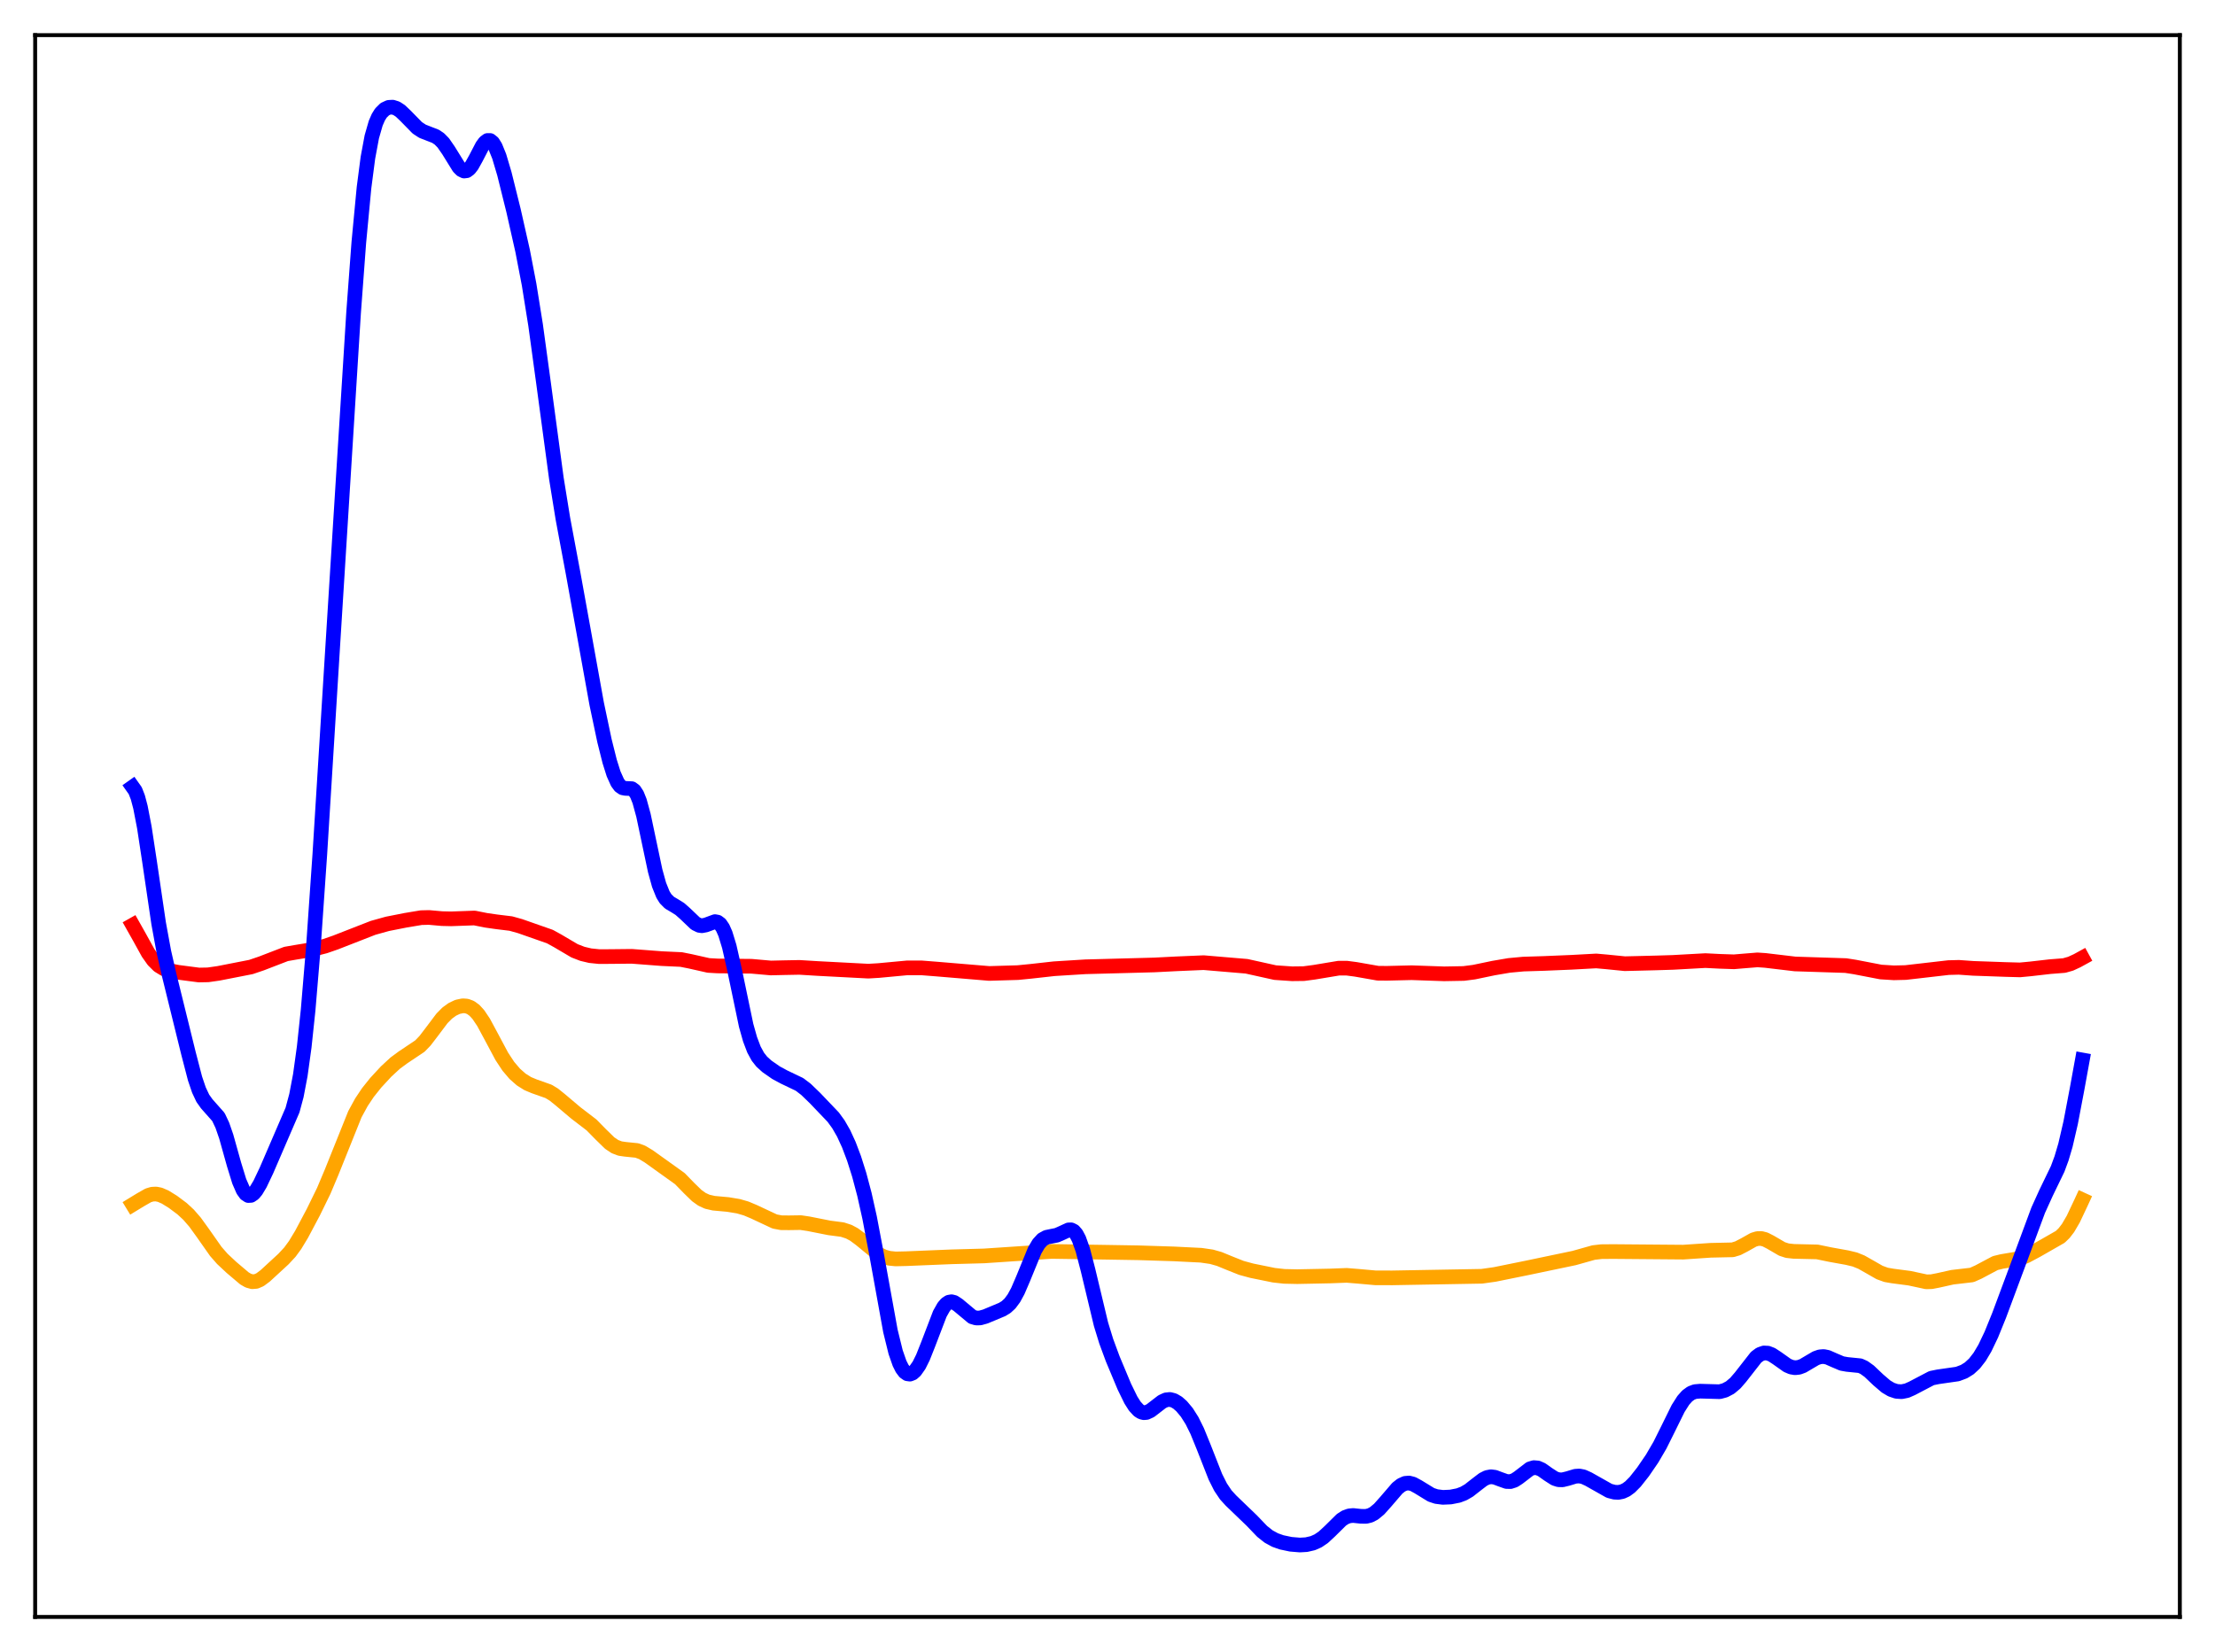 <?xml version="1.0" encoding="utf-8" standalone="no"?>
<!DOCTYPE svg PUBLIC "-//W3C//DTD SVG 1.1//EN"
  "http://www.w3.org/Graphics/SVG/1.1/DTD/svg11.dtd">
<svg xmlns:xlink="http://www.w3.org/1999/xlink" width="453.6pt" height="338.4pt" viewBox="0 0 453.6 338.4" xmlns="http://www.w3.org/2000/svg" version="1.1">
 <defs>
  <style type="text/css">*{stroke-linejoin: round; stroke-linecap: butt}</style>
 </defs>
 <g id="figure_1">
  <g id="patch_1">
   <path d="M 0 338.4 
L 453.6 338.4 
L 453.6 0 
L 0 0 
z
" style="fill: #ffffff"/>
  </g>
  <g id="axes_1">
   <g id="patch_2">
    <path d="M 7.2 331.2 
L 446.4 331.2 
L 446.4 7.2 
L 7.2 7.2 
z
" style="fill: #ffffff"/>
   </g>
   <g id="matplotlib.axis_1"/>
   <g id="matplotlib.axis_2"/>
   <g id="line2d_1">
    <path d="M 27.164 246.74 
L 28.761 245.766 
L 30.358 244.855 
L 31.156 244.613 
L 31.955 244.574 
L 32.753 244.734 
L 33.818 245.195 
L 35.415 246.183 
L 37.279 247.575 
L 38.609 248.806 
L 39.94 250.338 
L 41.537 252.551 
L 44.199 256.339 
L 45.53 257.859 
L 47.393 259.602 
L 50.055 261.857 
L 50.854 262.317 
L 51.652 262.539 
L 52.451 262.474 
L 53.249 262.128 
L 54.314 261.335 
L 58.041 257.902 
L 59.372 256.468 
L 60.436 255.017 
L 61.767 252.815 
L 64.163 248.298 
L 66.292 243.944 
L 67.889 240.16 
L 72.681 228.221 
L 74.012 225.783 
L 75.343 223.789 
L 76.94 221.79 
L 79.069 219.488 
L 80.932 217.766 
L 82.529 216.588 
L 85.99 214.273 
L 87.055 213.164 
L 88.385 211.426 
L 90.515 208.593 
L 91.58 207.517 
L 92.644 206.743 
L 93.709 206.242 
L 94.774 206.018 
L 95.572 206.074 
L 96.371 206.373 
L 97.169 206.954 
L 97.968 207.829 
L 99.033 209.416 
L 100.63 212.384 
L 102.759 216.374 
L 104.09 218.395 
L 105.421 219.961 
L 106.752 221.131 
L 108.083 221.965 
L 109.414 222.519 
L 112.342 223.555 
L 113.407 224.201 
L 114.737 225.272 
L 117.932 227.971 
L 121.126 230.417 
L 122.989 232.314 
L 124.852 234.135 
L 125.917 234.854 
L 126.982 235.26 
L 128.047 235.414 
L 130.442 235.657 
L 131.507 236.052 
L 132.838 236.85 
L 139.226 241.424 
L 141.089 243.339 
L 142.687 244.893 
L 143.751 245.656 
L 144.816 246.148 
L 146.147 246.456 
L 149.075 246.724 
L 151.204 247.076 
L 152.801 247.538 
L 154.399 248.211 
L 158.657 250.206 
L 159.988 250.455 
L 161.585 250.469 
L 163.981 250.433 
L 165.578 250.67 
L 169.837 251.515 
L 172.499 251.861 
L 173.83 252.296 
L 174.895 252.865 
L 176.225 253.851 
L 179.952 256.912 
L 181.017 257.433 
L 182.081 257.733 
L 183.412 257.87 
L 185.542 257.822 
L 194.858 257.438 
L 201.513 257.256 
L 215.354 256.332 
L 226.268 256.499 
L 233.188 256.613 
L 240.375 256.84 
L 245.965 257.117 
L 248.095 257.427 
L 249.692 257.879 
L 251.821 258.754 
L 254.217 259.708 
L 256.346 260.286 
L 260.871 261.207 
L 263.001 261.444 
L 265.663 261.501 
L 272.317 261.367 
L 275.777 261.236 
L 278.173 261.431 
L 281.633 261.74 
L 285.094 261.753 
L 303.46 261.424 
L 306.122 261.046 
L 312.777 259.694 
L 322.359 257.687 
L 326.352 256.565 
L 327.949 256.381 
L 330.345 256.361 
L 344.719 256.48 
L 350.308 256.103 
L 354.833 256.004 
L 355.898 255.681 
L 357.229 254.992 
L 359.092 253.943 
L 359.891 253.704 
L 360.689 253.685 
L 361.488 253.893 
L 362.553 254.439 
L 364.948 255.833 
L 366.013 256.178 
L 367.344 256.324 
L 372.135 256.434 
L 374.797 256.983 
L 378.257 257.607 
L 379.855 257.991 
L 381.185 258.527 
L 382.783 259.431 
L 384.912 260.65 
L 386.243 261.133 
L 387.574 261.364 
L 391.034 261.818 
L 394.495 262.562 
L 395.559 262.531 
L 396.89 262.273 
L 399.818 261.621 
L 403.811 261.155 
L 405.142 260.56 
L 408.602 258.723 
L 409.933 258.397 
L 413.66 257.768 
L 414.991 257.23 
L 417.12 256.091 
L 421.911 253.35 
L 422.71 252.573 
L 423.508 251.537 
L 424.573 249.716 
L 426.17 246.335 
L 426.436 245.756 
L 426.436 245.756 
" clip-path="url(#p89b3891441)" style="fill: none; stroke: #ffa500; stroke-width: 3; stroke-linecap: square"/>
   </g>
   <g id="line2d_2">
    <path d="M 27.164 189.489 
L 28.495 191.852 
L 30.358 195.221 
L 31.423 196.723 
L 32.487 197.778 
L 33.552 198.431 
L 34.617 198.804 
L 36.48 199.161 
L 40.739 199.716 
L 42.602 199.681 
L 44.732 199.377 
L 51.386 198.075 
L 53.516 197.353 
L 58.573 195.405 
L 60.436 195.079 
L 63.631 194.557 
L 66.559 193.803 
L 68.688 193.065 
L 76.407 190.052 
L 79.335 189.237 
L 83.062 188.501 
L 86.256 187.968 
L 87.853 187.929 
L 90.515 188.166 
L 92.378 188.209 
L 97.169 188.038 
L 99.565 188.514 
L 101.695 188.818 
L 104.623 189.177 
L 106.486 189.696 
L 112.608 191.841 
L 114.205 192.721 
L 117.665 194.761 
L 119.263 195.377 
L 120.86 195.755 
L 122.723 195.948 
L 125.119 195.934 
L 129.377 195.888 
L 132.039 196.091 
L 135.5 196.357 
L 139.492 196.541 
L 141.356 196.913 
L 145.082 197.752 
L 146.945 197.859 
L 153.866 197.923 
L 157.859 198.276 
L 160.521 198.213 
L 163.715 198.153 
L 167.441 198.381 
L 177.823 198.925 
L 179.952 198.798 
L 185.808 198.251 
L 188.736 198.255 
L 191.93 198.506 
L 202.577 199.397 
L 208.433 199.223 
L 211.095 198.961 
L 215.887 198.427 
L 222.275 198.031 
L 236.383 197.654 
L 240.908 197.423 
L 246.497 197.185 
L 255.281 197.927 
L 261.137 199.224 
L 264.598 199.462 
L 266.993 199.432 
L 269.123 199.151 
L 274.18 198.31 
L 275.777 198.31 
L 277.641 198.555 
L 282.166 199.349 
L 284.029 199.366 
L 289.087 199.244 
L 295.741 199.474 
L 299.734 199.402 
L 301.863 199.127 
L 305.856 198.294 
L 309.05 197.75 
L 311.978 197.477 
L 316.237 197.345 
L 321.827 197.11 
L 326.884 196.835 
L 329.014 197.023 
L 332.74 197.396 
L 335.136 197.339 
L 339.129 197.239 
L 342.589 197.132 
L 349.244 196.763 
L 352.172 196.911 
L 355.1 197.01 
L 357.229 196.831 
L 359.891 196.617 
L 361.488 196.724 
L 367.61 197.451 
L 377.991 197.786 
L 379.855 198.077 
L 385.178 199.103 
L 387.84 199.267 
L 390.236 199.21 
L 393.164 198.874 
L 399.02 198.199 
L 401.149 198.144 
L 404.077 198.353 
L 407.005 198.454 
L 410.732 198.587 
L 413.66 198.666 
L 415.789 198.464 
L 419.782 198.006 
L 422.71 197.775 
L 424.041 197.399 
L 425.372 196.783 
L 426.436 196.2 
L 426.436 196.2 
" clip-path="url(#p89b3891441)" style="fill: none; stroke: #ff0000; stroke-width: 3; stroke-linecap: square"/>
   </g>
   <g id="line2d_3">
    <path d="M 27.164 161.202 
L 27.696 161.953 
L 28.228 163.319 
L 28.761 165.33 
L 29.559 169.468 
L 30.624 176.47 
L 32.487 189.127 
L 33.552 194.938 
L 34.617 199.602 
L 38.609 215.808 
L 39.94 220.924 
L 40.739 223.277 
L 41.537 224.971 
L 42.336 226.093 
L 44.732 228.8 
L 45.53 230.49 
L 46.329 232.799 
L 47.926 238.5 
L 48.991 241.964 
L 49.789 243.795 
L 50.321 244.539 
L 50.854 244.885 
L 51.386 244.854 
L 51.919 244.493 
L 52.451 243.858 
L 53.249 242.526 
L 54.58 239.721 
L 59.904 227.381 
L 60.703 224.408 
L 61.501 220.211 
L 62.3 214.432 
L 63.098 206.892 
L 64.163 194.191 
L 65.494 175 
L 68.156 132.097 
L 72.415 63.983 
L 73.479 49.69 
L 74.544 38.447 
L 75.343 32.31 
L 76.141 28.02 
L 76.94 25.238 
L 77.472 24.014 
L 78.004 23.158 
L 78.803 22.366 
L 79.601 21.992 
L 80.4 21.946 
L 81.199 22.197 
L 81.997 22.72 
L 83.062 23.735 
L 85.457 26.183 
L 86.522 26.882 
L 87.853 27.401 
L 89.184 27.916 
L 89.983 28.452 
L 90.781 29.269 
L 91.846 30.808 
L 93.975 34.251 
L 94.508 34.78 
L 95.04 35.033 
L 95.572 34.968 
L 96.105 34.577 
L 96.637 33.89 
L 97.436 32.454 
L 98.767 29.895 
L 99.299 29.17 
L 99.831 28.773 
L 100.364 28.773 
L 100.896 29.199 
L 101.428 30.045 
L 102.227 32.014 
L 103.292 35.6 
L 105.155 43.096 
L 107.018 51.35 
L 108.349 58.261 
L 109.68 66.564 
L 111.277 78.24 
L 113.939 97.992 
L 115.27 106.219 
L 117.399 117.617 
L 119.529 129.389 
L 122.191 144.159 
L 123.788 151.726 
L 124.852 155.966 
L 125.651 158.499 
L 126.449 160.278 
L 126.982 160.998 
L 127.514 161.371 
L 128.047 161.48 
L 129.377 161.546 
L 129.91 161.939 
L 130.442 162.764 
L 130.975 164.093 
L 131.773 167.01 
L 132.838 172.063 
L 134.169 178.358 
L 134.967 181.246 
L 135.766 183.228 
L 136.298 184.092 
L 137.097 184.894 
L 138.161 185.522 
L 139.226 186.186 
L 140.291 187.127 
L 142.42 189.156 
L 143.219 189.548 
L 143.751 189.621 
L 144.55 189.466 
L 146.413 188.78 
L 146.945 188.878 
L 147.478 189.278 
L 148.01 190.056 
L 148.543 191.258 
L 149.341 193.865 
L 150.406 198.569 
L 152.801 210.04 
L 153.6 212.877 
L 154.399 214.98 
L 155.197 216.449 
L 155.996 217.463 
L 157.06 218.427 
L 158.924 219.725 
L 160.521 220.589 
L 163.715 222.119 
L 165.046 223.13 
L 166.909 224.93 
L 170.636 228.835 
L 171.7 230.3 
L 172.765 232.154 
L 173.83 234.471 
L 174.895 237.286 
L 175.959 240.65 
L 177.024 244.663 
L 178.089 249.438 
L 179.42 256.461 
L 182.348 272.634 
L 183.412 276.958 
L 184.211 279.251 
L 184.743 280.314 
L 185.276 281.022 
L 185.808 281.397 
L 186.34 281.468 
L 186.873 281.26 
L 187.405 280.794 
L 188.204 279.657 
L 189.002 278.056 
L 190.067 275.376 
L 192.463 269.112 
L 193.261 267.699 
L 193.793 267.079 
L 194.326 266.729 
L 194.858 266.637 
L 195.391 266.772 
L 196.189 267.296 
L 199.117 269.739 
L 199.916 269.973 
L 200.714 269.961 
L 201.779 269.665 
L 205.239 268.22 
L 206.038 267.732 
L 206.836 266.997 
L 207.635 265.918 
L 208.433 264.452 
L 209.498 261.978 
L 211.894 256.125 
L 212.692 254.771 
L 213.491 253.895 
L 214.289 253.444 
L 215.354 253.223 
L 216.419 253.013 
L 217.484 252.547 
L 218.815 251.925 
L 219.347 251.91 
L 219.879 252.17 
L 220.412 252.78 
L 220.944 253.784 
L 221.743 256.031 
L 222.807 260.128 
L 225.469 271.249 
L 226.534 274.72 
L 227.865 278.327 
L 230.26 284.05 
L 231.591 286.771 
L 232.39 288.031 
L 233.188 288.899 
L 233.721 289.234 
L 234.253 289.37 
L 234.785 289.321 
L 235.584 288.956 
L 236.649 288.136 
L 237.98 287.11 
L 238.778 286.741 
L 239.577 286.654 
L 240.375 286.859 
L 241.174 287.331 
L 241.972 288.034 
L 243.037 289.303 
L 244.102 290.984 
L 245.167 293.131 
L 246.497 296.397 
L 248.893 302.496 
L 249.958 304.614 
L 251.023 306.2 
L 252.087 307.365 
L 256.346 311.464 
L 258.476 313.685 
L 259.807 314.736 
L 261.137 315.459 
L 262.468 315.926 
L 264.332 316.318 
L 266.195 316.473 
L 267.526 316.396 
L 268.857 316.089 
L 269.921 315.616 
L 270.986 314.895 
L 272.317 313.664 
L 274.713 311.298 
L 275.511 310.784 
L 276.31 310.499 
L 277.108 310.424 
L 278.705 310.593 
L 279.77 310.601 
L 280.569 310.404 
L 281.367 309.991 
L 282.432 309.112 
L 283.763 307.621 
L 286.159 304.833 
L 286.957 304.201 
L 287.756 303.84 
L 288.554 303.773 
L 289.353 303.978 
L 290.417 304.555 
L 293.079 306.186 
L 294.144 306.541 
L 295.475 306.71 
L 297.072 306.639 
L 298.669 306.324 
L 299.734 305.919 
L 300.799 305.305 
L 302.396 304.055 
L 303.727 303.039 
L 304.525 302.639 
L 305.324 302.486 
L 306.122 302.587 
L 307.187 302.989 
L 308.518 303.461 
L 309.316 303.482 
L 310.115 303.222 
L 310.913 302.706 
L 313.309 300.866 
L 314.108 300.62 
L 314.906 300.686 
L 315.705 301.035 
L 317.036 301.979 
L 318.367 302.838 
L 319.165 303.099 
L 319.964 303.122 
L 321.028 302.866 
L 322.625 302.384 
L 323.424 302.336 
L 324.223 302.488 
L 325.287 302.968 
L 329.546 305.371 
L 330.611 305.65 
L 331.409 305.688 
L 332.208 305.536 
L 333.007 305.17 
L 333.805 304.587 
L 334.87 303.517 
L 336.467 301.495 
L 338.33 298.771 
L 339.927 296.037 
L 341.524 292.833 
L 343.654 288.511 
L 344.719 286.834 
L 345.517 285.933 
L 346.316 285.352 
L 347.114 285.05 
L 348.179 284.958 
L 352.172 285.069 
L 353.236 284.78 
L 354.301 284.219 
L 355.366 283.321 
L 356.431 282.091 
L 359.625 278.001 
L 360.423 277.41 
L 361.222 277.133 
L 362.02 277.17 
L 362.819 277.478 
L 363.884 278.172 
L 366.013 279.68 
L 366.812 280.023 
L 367.61 280.158 
L 368.409 280.067 
L 369.207 279.772 
L 370.538 278.986 
L 371.869 278.204 
L 372.668 277.925 
L 373.466 277.863 
L 374.265 278.023 
L 375.596 278.612 
L 377.193 279.289 
L 378.257 279.479 
L 380.919 279.747 
L 381.718 280.105 
L 382.783 280.869 
L 384.646 282.641 
L 386.243 284.007 
L 387.308 284.637 
L 388.372 284.996 
L 389.437 285.066 
L 390.502 284.849 
L 391.567 284.378 
L 395.559 282.285 
L 396.89 282.016 
L 400.883 281.443 
L 402.214 280.942 
L 403.279 280.282 
L 404.343 279.301 
L 405.408 277.931 
L 406.473 276.142 
L 407.804 273.351 
L 409.401 269.412 
L 413.127 259.405 
L 417.386 247.912 
L 418.983 244.389 
L 421.379 239.432 
L 422.177 237.271 
L 422.976 234.564 
L 424.041 229.972 
L 425.372 222.964 
L 426.436 217.116 
L 426.436 217.116 
" clip-path="url(#p89b3891441)" style="fill: none; stroke: #0000ff; stroke-width: 3; stroke-linecap: square"/>
   </g>
   <g id="patch_3">
    <path d="M 7.2 331.2 
L 7.2 7.2 
" style="fill: none; stroke: #000000; stroke-width: 0.8; stroke-linejoin: miter; stroke-linecap: square"/>
   </g>
   <g id="patch_4">
    <path d="M 446.4 331.2 
L 446.4 7.2 
" style="fill: none; stroke: #000000; stroke-width: 0.8; stroke-linejoin: miter; stroke-linecap: square"/>
   </g>
   <g id="patch_5">
    <path d="M 7.2 331.2 
L 446.4 331.2 
" style="fill: none; stroke: #000000; stroke-width: 0.8; stroke-linejoin: miter; stroke-linecap: square"/>
   </g>
   <g id="patch_6">
    <path d="M 7.2 7.2 
L 446.4 7.2 
" style="fill: none; stroke: #000000; stroke-width: 0.8; stroke-linejoin: miter; stroke-linecap: square"/>
   </g>
  </g>
 </g>
 <defs>
  <clipPath id="p89b3891441">
   <rect x="7.2" y="7.2" width="439.2" height="324"/>
  </clipPath>
 </defs>
</svg>
